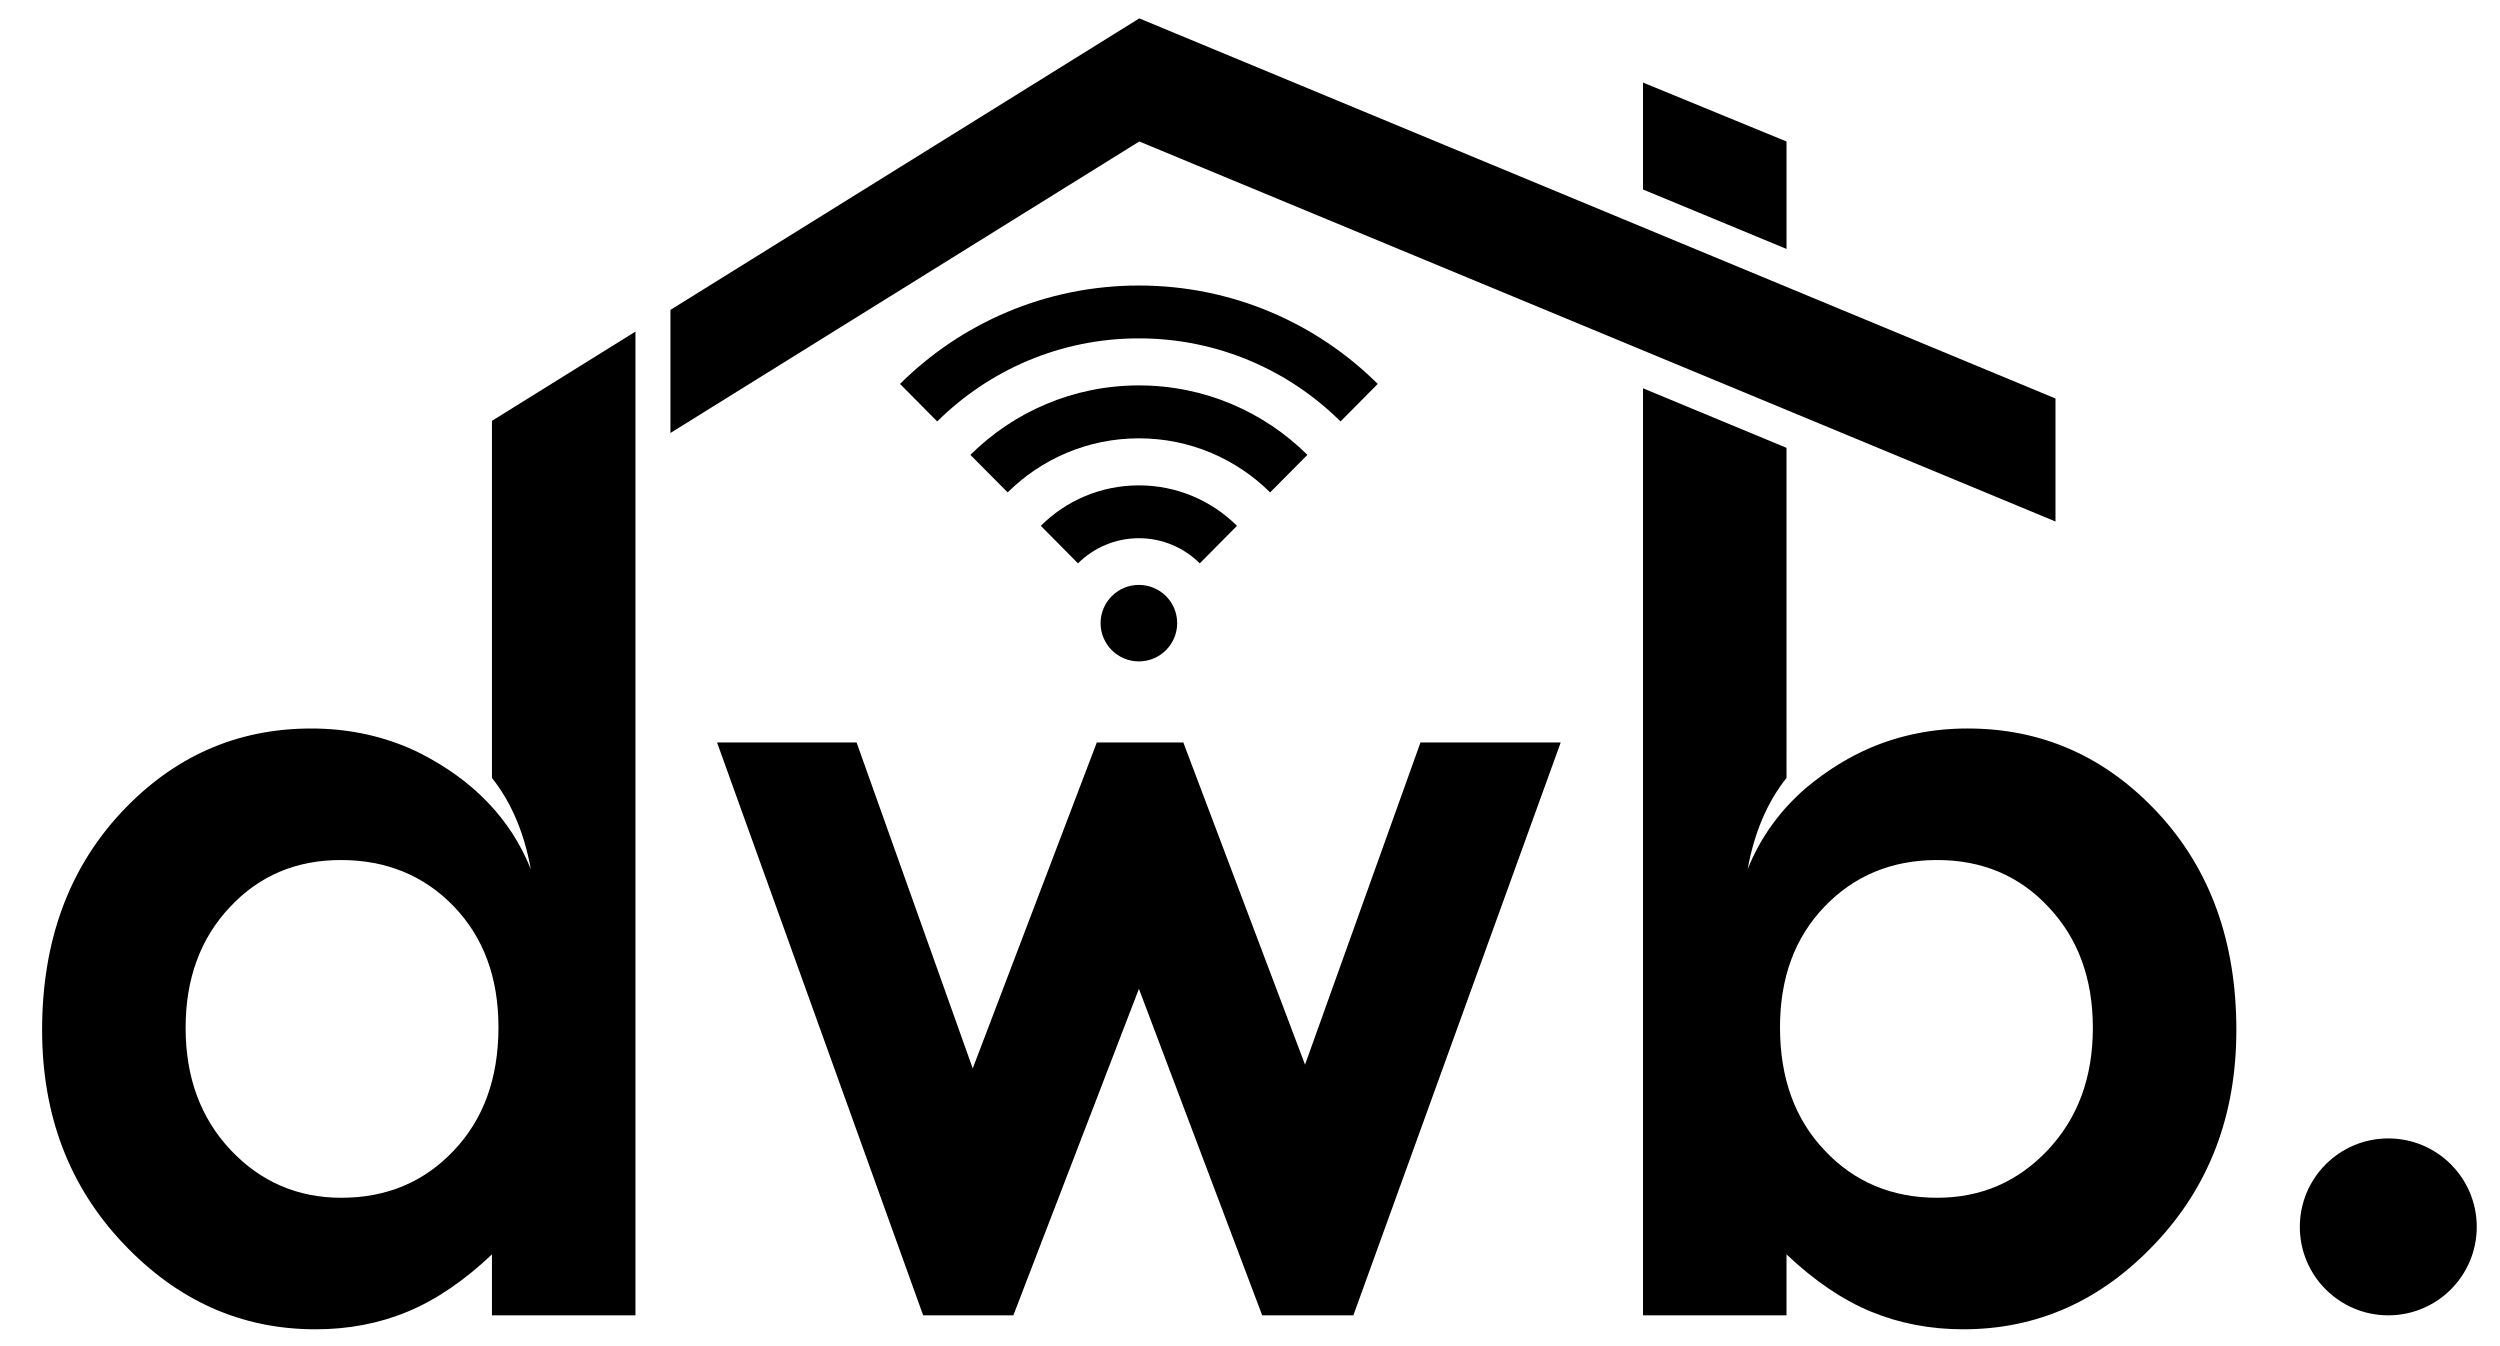 <?xml version="1.0" encoding="utf-8"?>
<!-- Generator: Adobe Illustrator 16.0.0, SVG Export Plug-In . SVG Version: 6.00 Build 0)  -->
<!DOCTYPE svg PUBLIC "-//W3C//DTD SVG 1.1//EN" "http://www.w3.org/Graphics/SVG/1.1/DTD/svg11.dtd">
<svg version="1.1" id="Layer_1" xmlns="http://www.w3.org/2000/svg" xmlns:xlink="http://www.w3.org/1999/xlink" x="0px" y="0px"
	 width="276.891px" height="149.09px" viewBox="0 0 276.891 149.09" enable-background="new 0 0 276.891 149.09"
	 xml:space="preserve">
<g>
	<g>
		<g>
			<path id="a1SBV5Myaa" fill="#000000" d="M94.873,82.234l12.864,36.101l13.741-36.101h9.583l13.479,35.682l12.786-35.682h15.533
				l-22.964,63.446h-10.099l-13.653-36.159l-13.907,36.159h-9.991L79.418,82.234H94.873z"/>
		</g>
		<g>
			<g>
				<path id="a1SBV5Myaa_1_" fill="#000000" fill-opacity="0" stroke="#000000" stroke-opacity="0" d="M94.873,82.234l12.864,36.101
					l13.741-36.101h9.583l13.479,35.682l12.786-35.682h15.533l-22.964,63.446h-10.099l-13.653-36.159l-13.907,36.159h-9.991
					L79.418,82.234H94.873z"/>
			</g>
		</g>
	</g>
	<g>
		<g>
			<path id="d1r5G04hp3" fill="#000000" d="M214.559,95.254c-5.005,0-9.163,1.715-12.445,5.123c-3.312,3.428-4.967,7.889-4.967,13.4
				c0,5.639,1.655,10.196,4.967,13.663c3.282,3.486,7.44,5.22,12.445,5.22c4.86,0,8.94-1.772,12.262-5.298
				c3.33-3.545,4.976-8.044,4.976-13.526c0-5.435-1.626-9.895-4.898-13.361C223.656,96.988,219.536,95.254,214.559,95.254
				 M197.868,86.158c-2.172,2.736-3.584,6.126-4.305,10.109c1.432-3.555,3.613-6.545,6.496-9.028c2.239-1.87,4.616-3.35,7.128-4.431
				c3.351-1.412,6.935-2.123,10.732-2.123c8.268,0,15.299,3.126,21.094,9.359c5.794,6.252,8.677,14.257,8.677,24.034
				c0,9.417-2.989,17.306-8.979,23.636c-5.979,6.35-13.069,9.514-21.27,9.514c-3.642,0-7.051-0.652-10.196-1.947
				s-6.271-3.408-9.378-6.35c0,0.448,0,2.697,0,6.749h-15.894V43.007l15.894,6.593C197.868,71.531,197.868,83.724,197.868,86.158z
				 M197.868,27.571l-15.894-6.583V9.146l15.894,6.525V27.571z"/>
		</g>
		<g>
			<g>
				<path id="d1r5G04hp3_1_" fill="#000000" fill-opacity="0" stroke="#000000" stroke-opacity="0" d="M214.559,95.254
					c-5.005,0-9.163,1.715-12.445,5.123c-3.312,3.428-4.967,7.889-4.967,13.4c0,5.639,1.655,10.196,4.967,13.663
					c3.282,3.486,7.44,5.22,12.445,5.22c4.86,0,8.94-1.772,12.262-5.298c3.33-3.545,4.976-8.044,4.976-13.526
					c0-5.435-1.626-9.895-4.898-13.361C223.656,96.988,219.536,95.254,214.559,95.254 M197.868,86.158
					c-2.172,2.736-3.584,6.126-4.305,10.109c1.432-3.555,3.613-6.545,6.496-9.028c2.239-1.87,4.616-3.35,7.128-4.431
					c3.351-1.412,6.935-2.123,10.732-2.123c8.268,0,15.299,3.126,21.094,9.359c5.794,6.252,8.677,14.257,8.677,24.034
					c0,9.417-2.989,17.306-8.979,23.636c-5.979,6.35-13.069,9.514-21.27,9.514c-3.642,0-7.051-0.652-10.196-1.947
					s-6.271-3.408-9.378-6.35c0,0.448,0,2.697,0,6.749h-15.894V43.007l15.894,6.593C197.868,71.531,197.868,83.724,197.868,86.158z
					 M197.868,27.571l-15.894-6.583V9.146l15.894,6.525V27.571z"/>
			</g>
		</g>
	</g>
	<g>
		<g>
			<path id="bB0AI172z" fill="#000000" d="M74.256,34.32v13.634l51.927-32.284l101.476,42.09V44.137l-101.476-42.1L74.256,34.32z"/>
		</g>
		<g>
			<g>
				<path id="bB0AI172z_1_" fill="#000000" fill-opacity="0" stroke="#000000" stroke-opacity="0" d="M74.256,34.32v13.634
					l51.927-32.284l101.476,42.09V44.137l-101.476-42.1L74.256,34.32z"/>
			</g>
		</g>
	</g>
	<g>
		<g>
			<path id="a1wMMZYTLZ" fill="#000000" d="M126.143,64.782c2.337,0,4.236,1.89,4.236,4.236c0,2.337-1.899,4.236-4.236,4.236
				c-2.347,0-4.246-1.899-4.246-4.236S123.797,64.782,126.143,64.782"/>
		</g>
		<g>
			<g>
				<path id="a1wMMZYTLZ_1_" fill="#000000" fill-opacity="0" stroke="#000000" stroke-opacity="0" d="M126.143,64.782
					c2.337,0,4.236,1.89,4.236,4.236c0,2.337-1.899,4.236-4.236,4.236c-2.347,0-4.246-1.899-4.246-4.236
					S123.797,64.782,126.143,64.782"/>
			</g>
		</g>
	</g>
	<g>
		<g>
			<path id="f5I0OLgkfx" fill="#000000" d="M140.674,54.537c2.482-2.502,3.856-3.886,4.129-4.158
				c-4.792-4.752-11.385-7.693-18.659-7.693c-7.284,0-13.878,2.941-18.669,7.693c0.419,0.409,3.71,3.74,4.129,4.158
				c3.73-3.7,8.862-5.989,14.54-5.989C131.811,48.548,136.943,50.837,140.674,54.537"/>
		</g>
		<g>
			<g>
				<path id="f5I0OLgkfx_1_" fill="#000000" fill-opacity="0" stroke="#000000" stroke-opacity="0" d="M140.674,54.537
					c2.482-2.502,3.856-3.886,4.129-4.158c-4.792-4.752-11.385-7.693-18.659-7.693c-7.284,0-13.878,2.941-18.669,7.693
					c0.419,0.409,3.71,3.74,4.129,4.158c3.73-3.7,8.862-5.989,14.54-5.989C131.811,48.548,136.943,50.837,140.674,54.537"/>
			</g>
		</g>
	</g>
	<g>
		<g>
			<path id="bvHhkGWAm" fill="#000000" d="M132.883,62.396c2.474-2.503,3.847-3.886,4.119-4.158
				c-2.785-2.766-6.622-4.48-10.858-4.48c-4.246,0-8.083,1.705-10.868,4.48c0.409,0.408,3.71,3.739,4.119,4.158
				c1.733-1.724,4.119-2.785,6.749-2.785C128.772,59.611,131.149,60.673,132.883,62.396"/>
		</g>
		<g>
			<g>
				<path id="bvHhkGWAm_1_" fill="#000000" fill-opacity="0" stroke="#000000" stroke-opacity="0" d="M132.883,62.396
					c2.474-2.503,3.847-3.886,4.119-4.158c-2.785-2.766-6.622-4.48-10.858-4.48c-4.246,0-8.083,1.705-10.868,4.48
					c0.409,0.408,3.71,3.739,4.119,4.158c1.733-1.724,4.119-2.785,6.749-2.785C128.772,59.611,131.149,60.673,132.883,62.396"/>
			</g>
		</g>
	</g>
	<g>
		<g>
			<path id="cqq5L3MoV" fill="#000000" d="M126.143,31.623c10.313,0,19.662,4.158,26.45,10.897c-0.409,0.418-3.711,3.74-4.12,4.158
				c-5.735-5.687-13.624-9.202-22.33-9.202c-8.716,0-16.604,3.516-22.341,9.202c-0.408-0.418-3.71-3.739-4.119-4.158
				C106.471,35.781,115.82,31.623,126.143,31.623"/>
		</g>
		<g>
			<g>
				<path id="cqq5L3MoV_1_" fill="#000000" fill-opacity="0" stroke="#000000" stroke-opacity="0" d="M126.143,31.623
					c10.313,0,19.662,4.158,26.45,10.897c-0.409,0.418-3.711,3.74-4.12,4.158c-5.735-5.687-13.624-9.202-22.33-9.202
					c-8.716,0-16.604,3.516-22.341,9.202c-0.408-0.418-3.71-3.739-4.119-4.158C106.471,35.781,115.82,31.623,126.143,31.623"/>
			</g>
		</g>
	</g>
	<g>
		<g>
			<path id="d60ycALmGT" fill="#000000" d="M264.518,126.087c5.415,0,9.798,4.382,9.798,9.797s-4.383,9.797-9.798,9.797
				c-5.404,0-9.797-4.382-9.797-9.797S259.114,126.087,264.518,126.087"/>
		</g>
		<g>
			<g>
				<path id="d60ycALmGT_1_" fill="#000000" fill-opacity="0" stroke="#000000" stroke-opacity="0" d="M264.518,126.087
					c5.415,0,9.798,4.382,9.798,9.797s-4.383,9.797-9.798,9.797c-5.404,0-9.797-4.382-9.797-9.797S259.114,126.087,264.518,126.087"
					/>
			</g>
		</g>
	</g>
	<g>
		<g>
			<path id="a1LBlDUwhw" fill="#000000" d="M37.746,95.254c-4.938,0-9.047,1.734-12.29,5.221c-3.263,3.467-4.898,7.927-4.898,13.361
				c0,5.482,1.655,9.981,4.977,13.526c3.33,3.525,7.411,5.298,12.271,5.298c4.996,0,9.154-1.733,12.446-5.22
				c3.301-3.467,4.956-8.024,4.956-13.663c0-5.512-1.655-9.973-4.956-13.4C46.959,96.969,42.781,95.254,37.746,95.254
				 M70.38,145.681H54.487c0-4.052,0-6.301,0-6.749c-3.107,2.941-6.233,5.055-9.359,6.35s-6.524,1.947-10.177,1.947
				c-8.22,0-15.309-3.164-21.308-9.514c-5.989-6.33-8.979-14.219-8.979-23.636c0-9.777,2.912-17.782,8.706-24.034
				c5.795-6.233,12.826-9.359,21.104-9.359c3.828,0,7.392,0.711,10.732,2.123c0.448,0.195,0.876,0.389,1.305,0.604
				c5.854,2.98,10.021,7.217,12.28,12.855c-0.721-3.983-2.133-7.373-4.304-10.109c0-2.639,0-15.824,0-39.548l15.893-9.885V145.681z"
				/>
		</g>
		<g>
			<g>
				<path id="a1LBlDUwhw_1_" fill="#000000" fill-opacity="0" stroke="#000000" stroke-opacity="0" d="M37.746,95.254
					c-4.938,0-9.047,1.734-12.29,5.221c-3.263,3.467-4.898,7.927-4.898,13.361c0,5.482,1.655,9.981,4.977,13.526
					c3.33,3.525,7.411,5.298,12.271,5.298c4.996,0,9.154-1.733,12.446-5.22c3.301-3.467,4.956-8.024,4.956-13.663
					c0-5.512-1.655-9.973-4.956-13.4C46.959,96.969,42.781,95.254,37.746,95.254 M70.38,145.681H54.487c0-4.052,0-6.301,0-6.749
					c-3.107,2.941-6.233,5.055-9.359,6.35s-6.524,1.947-10.177,1.947c-8.22,0-15.309-3.164-21.308-9.514
					c-5.989-6.33-8.979-14.219-8.979-23.636c0-9.777,2.912-17.782,8.706-24.034c5.795-6.233,12.826-9.359,21.104-9.359
					c3.828,0,7.392,0.711,10.732,2.123c0.448,0.195,0.876,0.389,1.305,0.604c5.854,2.98,10.021,7.217,12.28,12.855
					c-0.721-3.983-2.133-7.373-4.304-10.109c0-2.639,0-15.824,0-39.548l15.893-9.885V145.681z"/>
			</g>
		</g>
	</g>
</g>
</svg>
